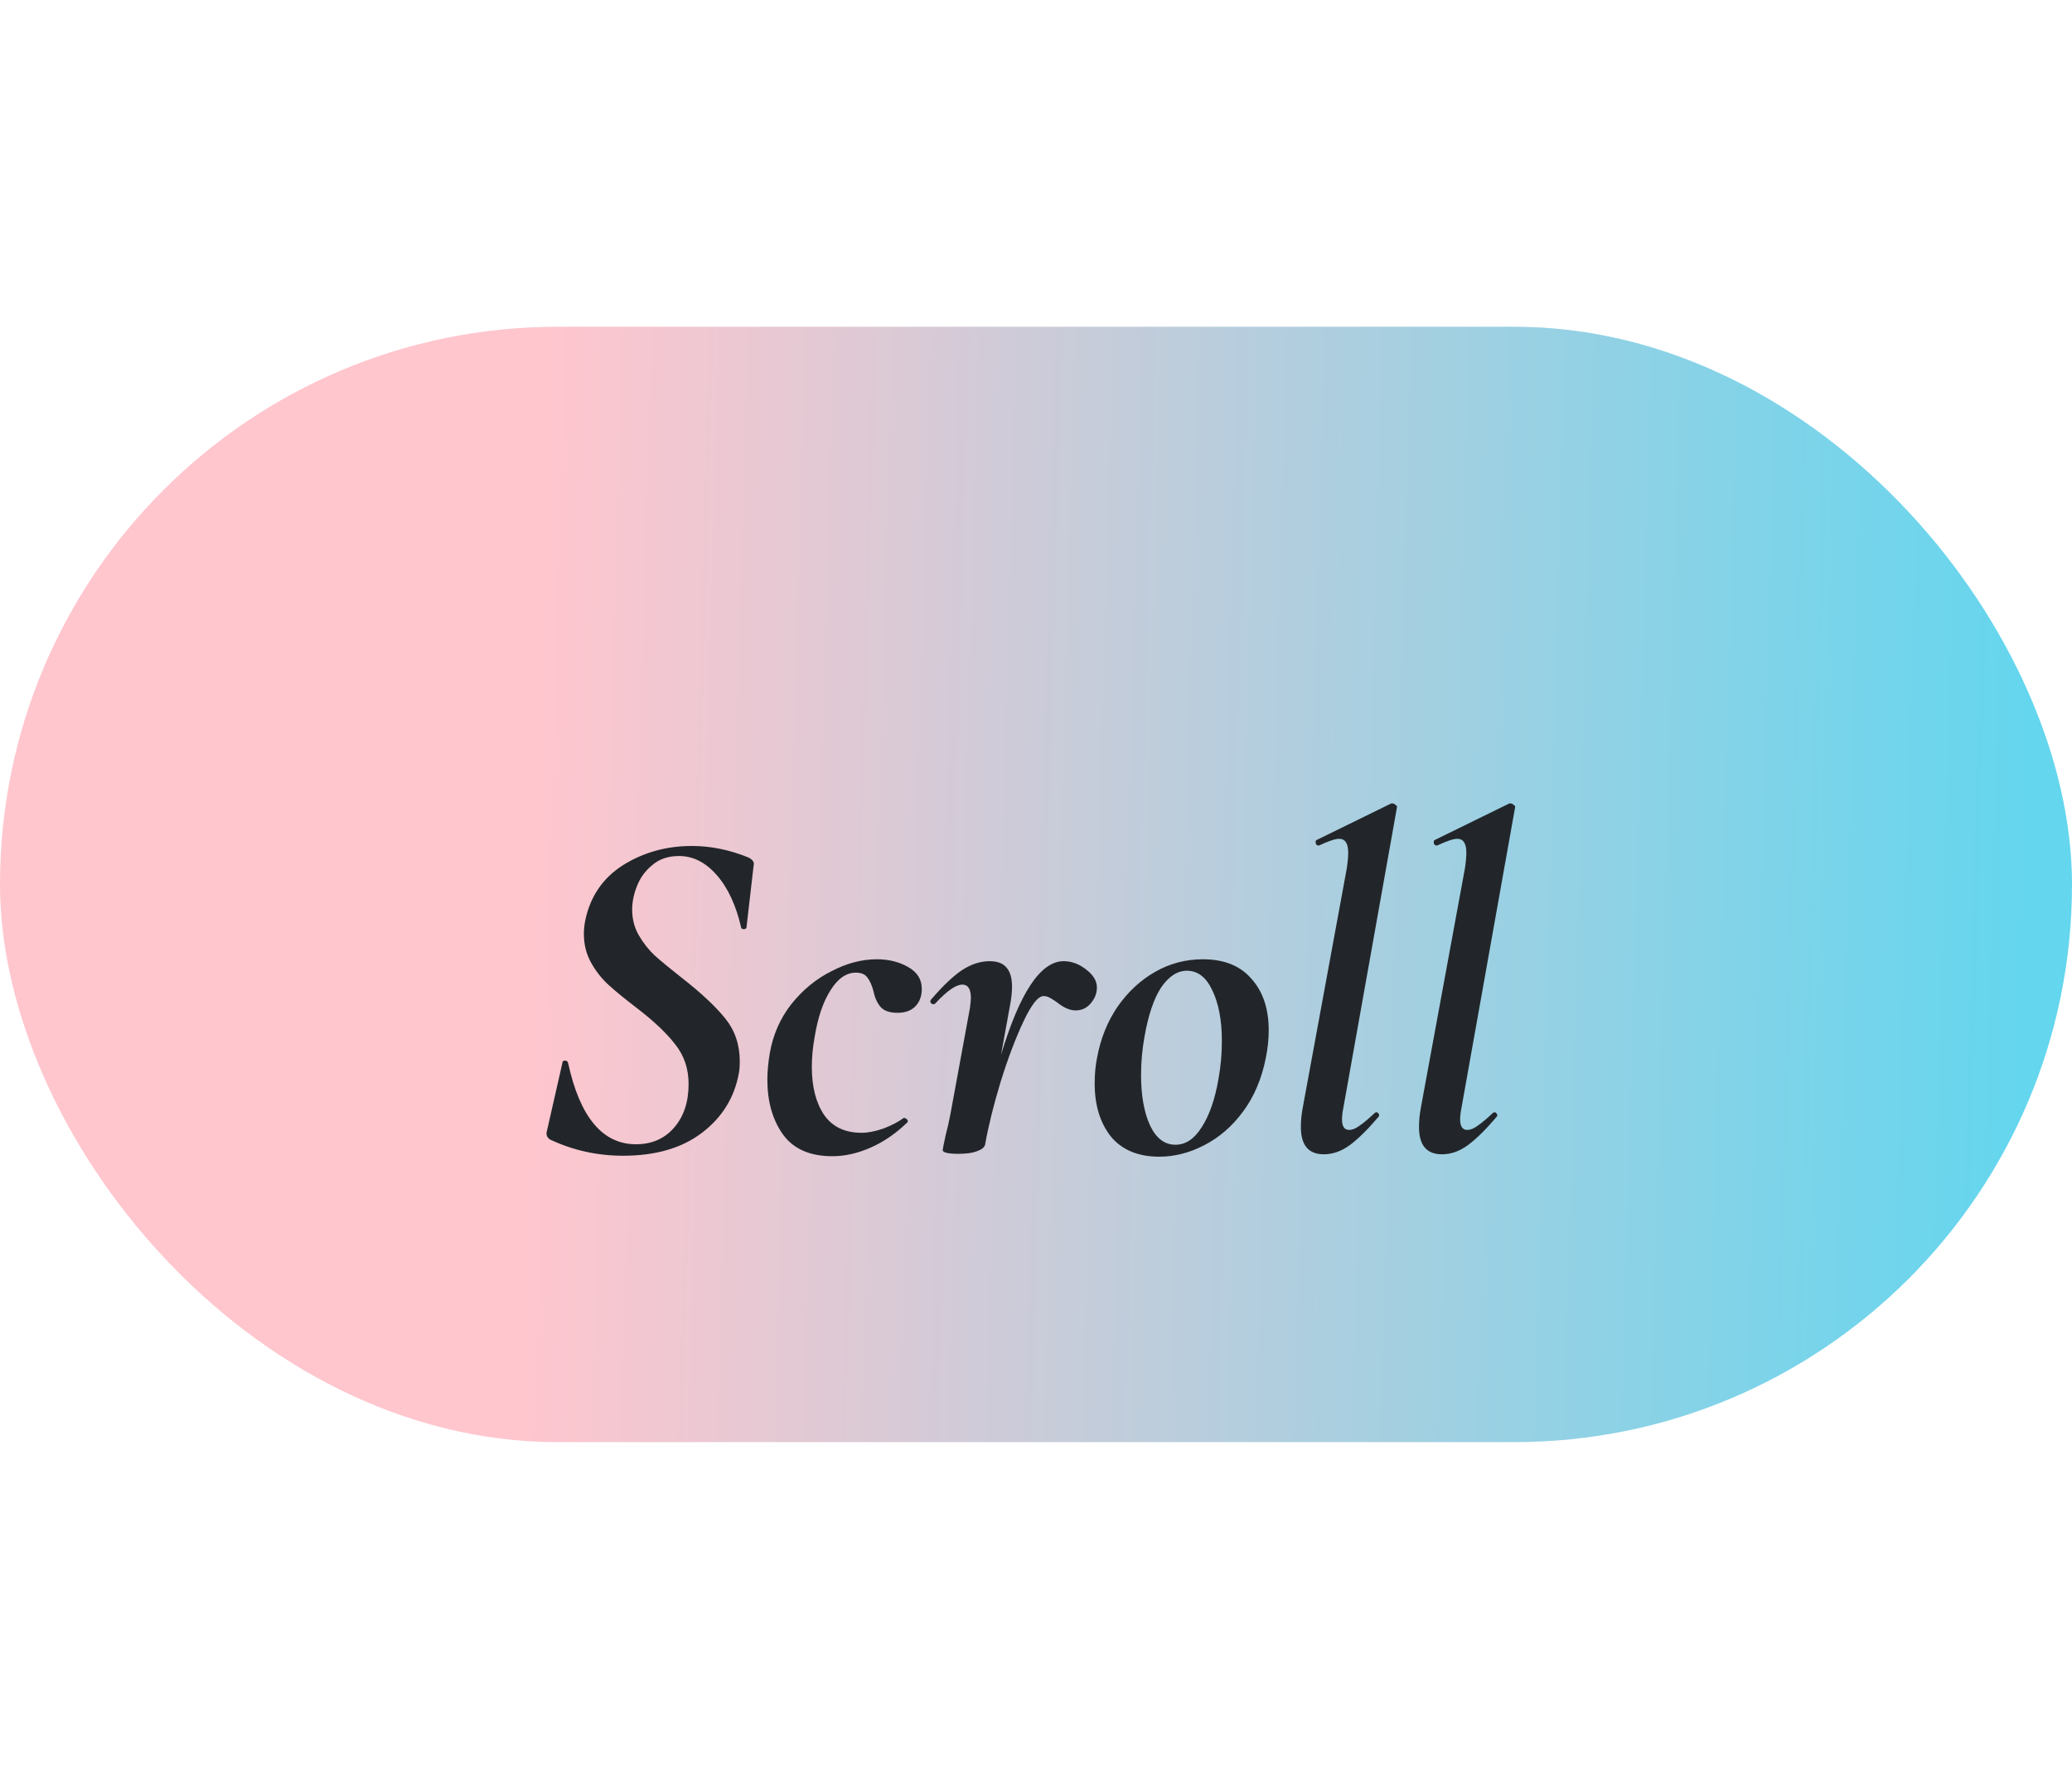 <svg width="178" height="152" viewBox="20 20 78 42" fill="none" xmlns="http://www.w3.org/2000/svg">
<rect x="20" y="20" width="78" height="42" rx="21" fill="url(#paint0_linear_258:3649)"/>
<g filter="url(#filter0_d_258:3649)">
<path d="M43.456 47.216C42.484 47.216 41.566 47.012 40.702 46.604C40.582 46.52 40.546 46.406 40.594 46.262L41.17 43.724C41.17 43.664 41.2 43.634 41.26 43.634C41.332 43.634 41.374 43.664 41.386 43.724C41.83 45.764 42.682 46.784 43.942 46.784C44.53 46.784 45.004 46.58 45.364 46.172C45.736 45.752 45.922 45.2 45.922 44.516C45.922 43.94 45.754 43.442 45.418 43.022C45.094 42.602 44.62 42.152 43.996 41.672C43.54 41.324 43.18 41.03 42.916 40.79C42.652 40.55 42.43 40.268 42.25 39.944C42.07 39.62 41.98 39.26 41.98 38.864C41.98 38.696 41.998 38.522 42.034 38.342C42.226 37.442 42.7 36.752 43.456 36.272C44.224 35.792 45.088 35.552 46.048 35.552C46.756 35.552 47.464 35.696 48.172 35.984C48.34 36.068 48.406 36.17 48.37 36.29L48.1 38.63C48.088 38.666 48.052 38.684 47.992 38.684C47.944 38.684 47.914 38.666 47.902 38.63C47.71 37.79 47.404 37.13 46.984 36.65C46.564 36.17 46.09 35.93 45.562 35.93C45.154 35.93 44.818 36.044 44.554 36.272C44.29 36.488 44.098 36.752 43.978 37.064C43.858 37.364 43.798 37.658 43.798 37.946C43.798 38.306 43.882 38.63 44.05 38.918C44.218 39.206 44.416 39.458 44.644 39.674C44.872 39.878 45.214 40.16 45.67 40.52C46.378 41.072 46.918 41.576 47.29 42.032C47.662 42.488 47.848 43.028 47.848 43.652C47.848 43.856 47.836 44.012 47.812 44.12C47.644 45.032 47.182 45.776 46.426 46.352C45.67 46.928 44.68 47.216 43.456 47.216ZM51.335 47.234C50.495 47.234 49.877 46.964 49.481 46.424C49.085 45.872 48.887 45.182 48.887 44.354C48.887 44.054 48.917 43.724 48.977 43.364C49.097 42.668 49.367 42.05 49.787 41.51C50.219 40.97 50.723 40.556 51.299 40.268C51.875 39.968 52.445 39.818 53.009 39.818C53.453 39.818 53.843 39.914 54.179 40.106C54.527 40.298 54.701 40.574 54.701 40.934C54.701 41.21 54.617 41.432 54.449 41.6C54.293 41.756 54.071 41.834 53.783 41.834C53.495 41.834 53.285 41.762 53.153 41.618C53.021 41.462 52.931 41.264 52.883 41.024C52.823 40.796 52.745 40.622 52.649 40.502C52.565 40.382 52.421 40.322 52.217 40.322C51.857 40.322 51.539 40.544 51.263 40.988C50.987 41.42 50.789 42.002 50.669 42.734C50.597 43.13 50.561 43.508 50.561 43.868C50.561 44.624 50.717 45.23 51.029 45.686C51.341 46.13 51.809 46.352 52.433 46.352C52.673 46.352 52.949 46.298 53.261 46.19C53.573 46.07 53.825 45.938 54.017 45.794H54.035C54.071 45.794 54.107 45.812 54.143 45.848C54.179 45.884 54.185 45.92 54.161 45.956C53.729 46.376 53.267 46.694 52.775 46.91C52.283 47.126 51.803 47.234 51.335 47.234ZM60.041 39.89C60.353 39.89 60.647 40.004 60.923 40.232C61.211 40.46 61.331 40.718 61.283 41.006C61.259 41.186 61.175 41.354 61.031 41.51C60.887 41.666 60.707 41.744 60.491 41.744C60.275 41.744 60.041 41.642 59.789 41.438C59.705 41.378 59.621 41.324 59.537 41.276C59.453 41.228 59.369 41.204 59.285 41.204C59.081 41.204 58.829 41.522 58.529 42.158C58.229 42.794 57.941 43.556 57.665 44.444C57.401 45.32 57.209 46.094 57.089 46.766V46.784C57.065 46.892 56.969 46.976 56.801 47.036C56.633 47.108 56.393 47.144 56.081 47.144C55.685 47.144 55.487 47.096 55.487 47C55.499 46.916 55.535 46.736 55.595 46.46C55.667 46.184 55.727 45.92 55.775 45.668L56.513 41.654C56.537 41.462 56.549 41.336 56.549 41.276C56.549 40.94 56.441 40.772 56.225 40.772C55.985 40.772 55.643 41.012 55.199 41.492C55.187 41.504 55.169 41.51 55.145 41.51C55.097 41.51 55.061 41.492 55.037 41.456C55.013 41.408 55.019 41.366 55.055 41.33C55.487 40.826 55.871 40.46 56.207 40.232C56.555 40.004 56.903 39.89 57.251 39.89C57.551 39.89 57.767 39.974 57.899 40.142C58.031 40.298 58.097 40.532 58.097 40.844C58.097 41.024 58.079 41.222 58.043 41.438L57.683 43.418C58.391 41.066 59.177 39.89 60.041 39.89ZM63.639 47.252C62.847 47.252 62.241 47 61.821 46.496C61.413 45.98 61.209 45.314 61.209 44.498C61.209 44.138 61.239 43.814 61.299 43.526C61.431 42.806 61.689 42.164 62.073 41.6C62.469 41.036 62.943 40.598 63.495 40.286C64.047 39.974 64.641 39.818 65.277 39.818C66.081 39.818 66.693 40.064 67.113 40.556C67.545 41.036 67.761 41.684 67.761 42.5C67.761 42.824 67.725 43.166 67.653 43.526C67.497 44.318 67.209 44.996 66.789 45.56C66.381 46.112 65.895 46.532 65.331 46.82C64.779 47.108 64.215 47.252 63.639 47.252ZM64.251 46.802C64.635 46.802 64.965 46.58 65.241 46.136C65.529 45.692 65.739 45.086 65.871 44.318C65.955 43.85 65.997 43.376 65.997 42.896C65.997 42.116 65.877 41.48 65.637 40.988C65.409 40.496 65.091 40.25 64.683 40.25C64.323 40.25 63.999 40.46 63.711 40.88C63.435 41.3 63.225 41.924 63.081 42.752C62.997 43.22 62.955 43.694 62.955 44.174C62.955 44.954 63.069 45.59 63.297 46.082C63.525 46.562 63.843 46.802 64.251 46.802ZM69.835 47.162C69.259 47.162 68.971 46.82 68.971 46.136C68.971 45.896 68.995 45.65 69.043 45.398L70.699 36.398C70.735 36.158 70.753 35.96 70.753 35.804C70.753 35.456 70.639 35.282 70.411 35.282C70.267 35.282 70.015 35.366 69.655 35.534H69.637C69.577 35.534 69.541 35.504 69.529 35.444C69.517 35.372 69.535 35.33 69.583 35.318L72.373 33.95H72.409C72.457 33.95 72.499 33.968 72.535 34.004C72.583 34.04 72.601 34.07 72.589 34.094L70.573 45.398C70.537 45.578 70.519 45.728 70.519 45.848C70.519 46.112 70.609 46.244 70.789 46.244C70.909 46.244 71.041 46.19 71.185 46.082C71.341 45.974 71.527 45.818 71.743 45.614C71.767 45.59 71.791 45.578 71.815 45.578C71.851 45.578 71.881 45.602 71.905 45.65C71.929 45.686 71.923 45.722 71.887 45.758C71.479 46.238 71.119 46.592 70.807 46.82C70.495 47.048 70.171 47.162 69.835 47.162ZM74.282 47.162C73.706 47.162 73.418 46.82 73.418 46.136C73.418 45.896 73.442 45.65 73.49 45.398L75.146 36.398C75.182 36.158 75.2 35.96 75.2 35.804C75.2 35.456 75.086 35.282 74.858 35.282C74.714 35.282 74.462 35.366 74.102 35.534H74.084C74.024 35.534 73.988 35.504 73.976 35.444C73.964 35.372 73.982 35.33 74.03 35.318L76.82 33.95H76.856C76.904 33.95 76.946 33.968 76.982 34.004C77.03 34.04 77.048 34.07 77.036 34.094L75.02 45.398C74.984 45.578 74.966 45.728 74.966 45.848C74.966 46.112 75.056 46.244 75.236 46.244C75.356 46.244 75.488 46.19 75.632 46.082C75.788 45.974 75.974 45.818 76.19 45.614C76.214 45.59 76.238 45.578 76.262 45.578C76.298 45.578 76.328 45.602 76.352 45.65C76.376 45.686 76.37 45.722 76.334 45.758C75.926 46.238 75.566 46.592 75.254 46.82C74.942 47.048 74.618 47.162 74.282 47.162Z" fill="#22262A"/>
</g>
<defs>
<filter id="filter0_d_258:3649" x="-59.478" y="-62.05" width="236.532" height="213.302" filterUnits="userSpaceOnUse" color-interpolation-filters="sRGB">
<feFlood flood-opacity="0" result="BackgroundImageFix"/>
<feColorMatrix in="SourceAlpha" type="matrix" values="0 0 0 0 0 0 0 0 0 0 0 0 0 0 0 0 0 0 127 0" result="hardAlpha"/>
<feOffset dy="4"/>
<feGaussianBlur stdDeviation="50"/>
<feComposite in2="hardAlpha" operator="out"/>
<feColorMatrix type="matrix" values="0 0 0 0 0 0 0 0 0 0 0 0 0 0 0 0 0 0 0.25 0"/>
<feBlend mode="normal" in2="BackgroundImageFix" result="effect1_dropShadow_258:3649"/>
<feBlend mode="normal" in="SourceGraphic" in2="effect1_dropShadow_258:3649" result="shape"/>
</filter>
<linearGradient id="paint0_linear_258:3649" x1="20" y1="29.671" x2="96.525" y2="31.803" gradientUnits="userSpaceOnUse">
<stop offset="0.267" stop-color="#FFC6CE"/>
<stop offset="1" stop-color="#64D6EE"/>
</linearGradient>
</defs>
</svg>
